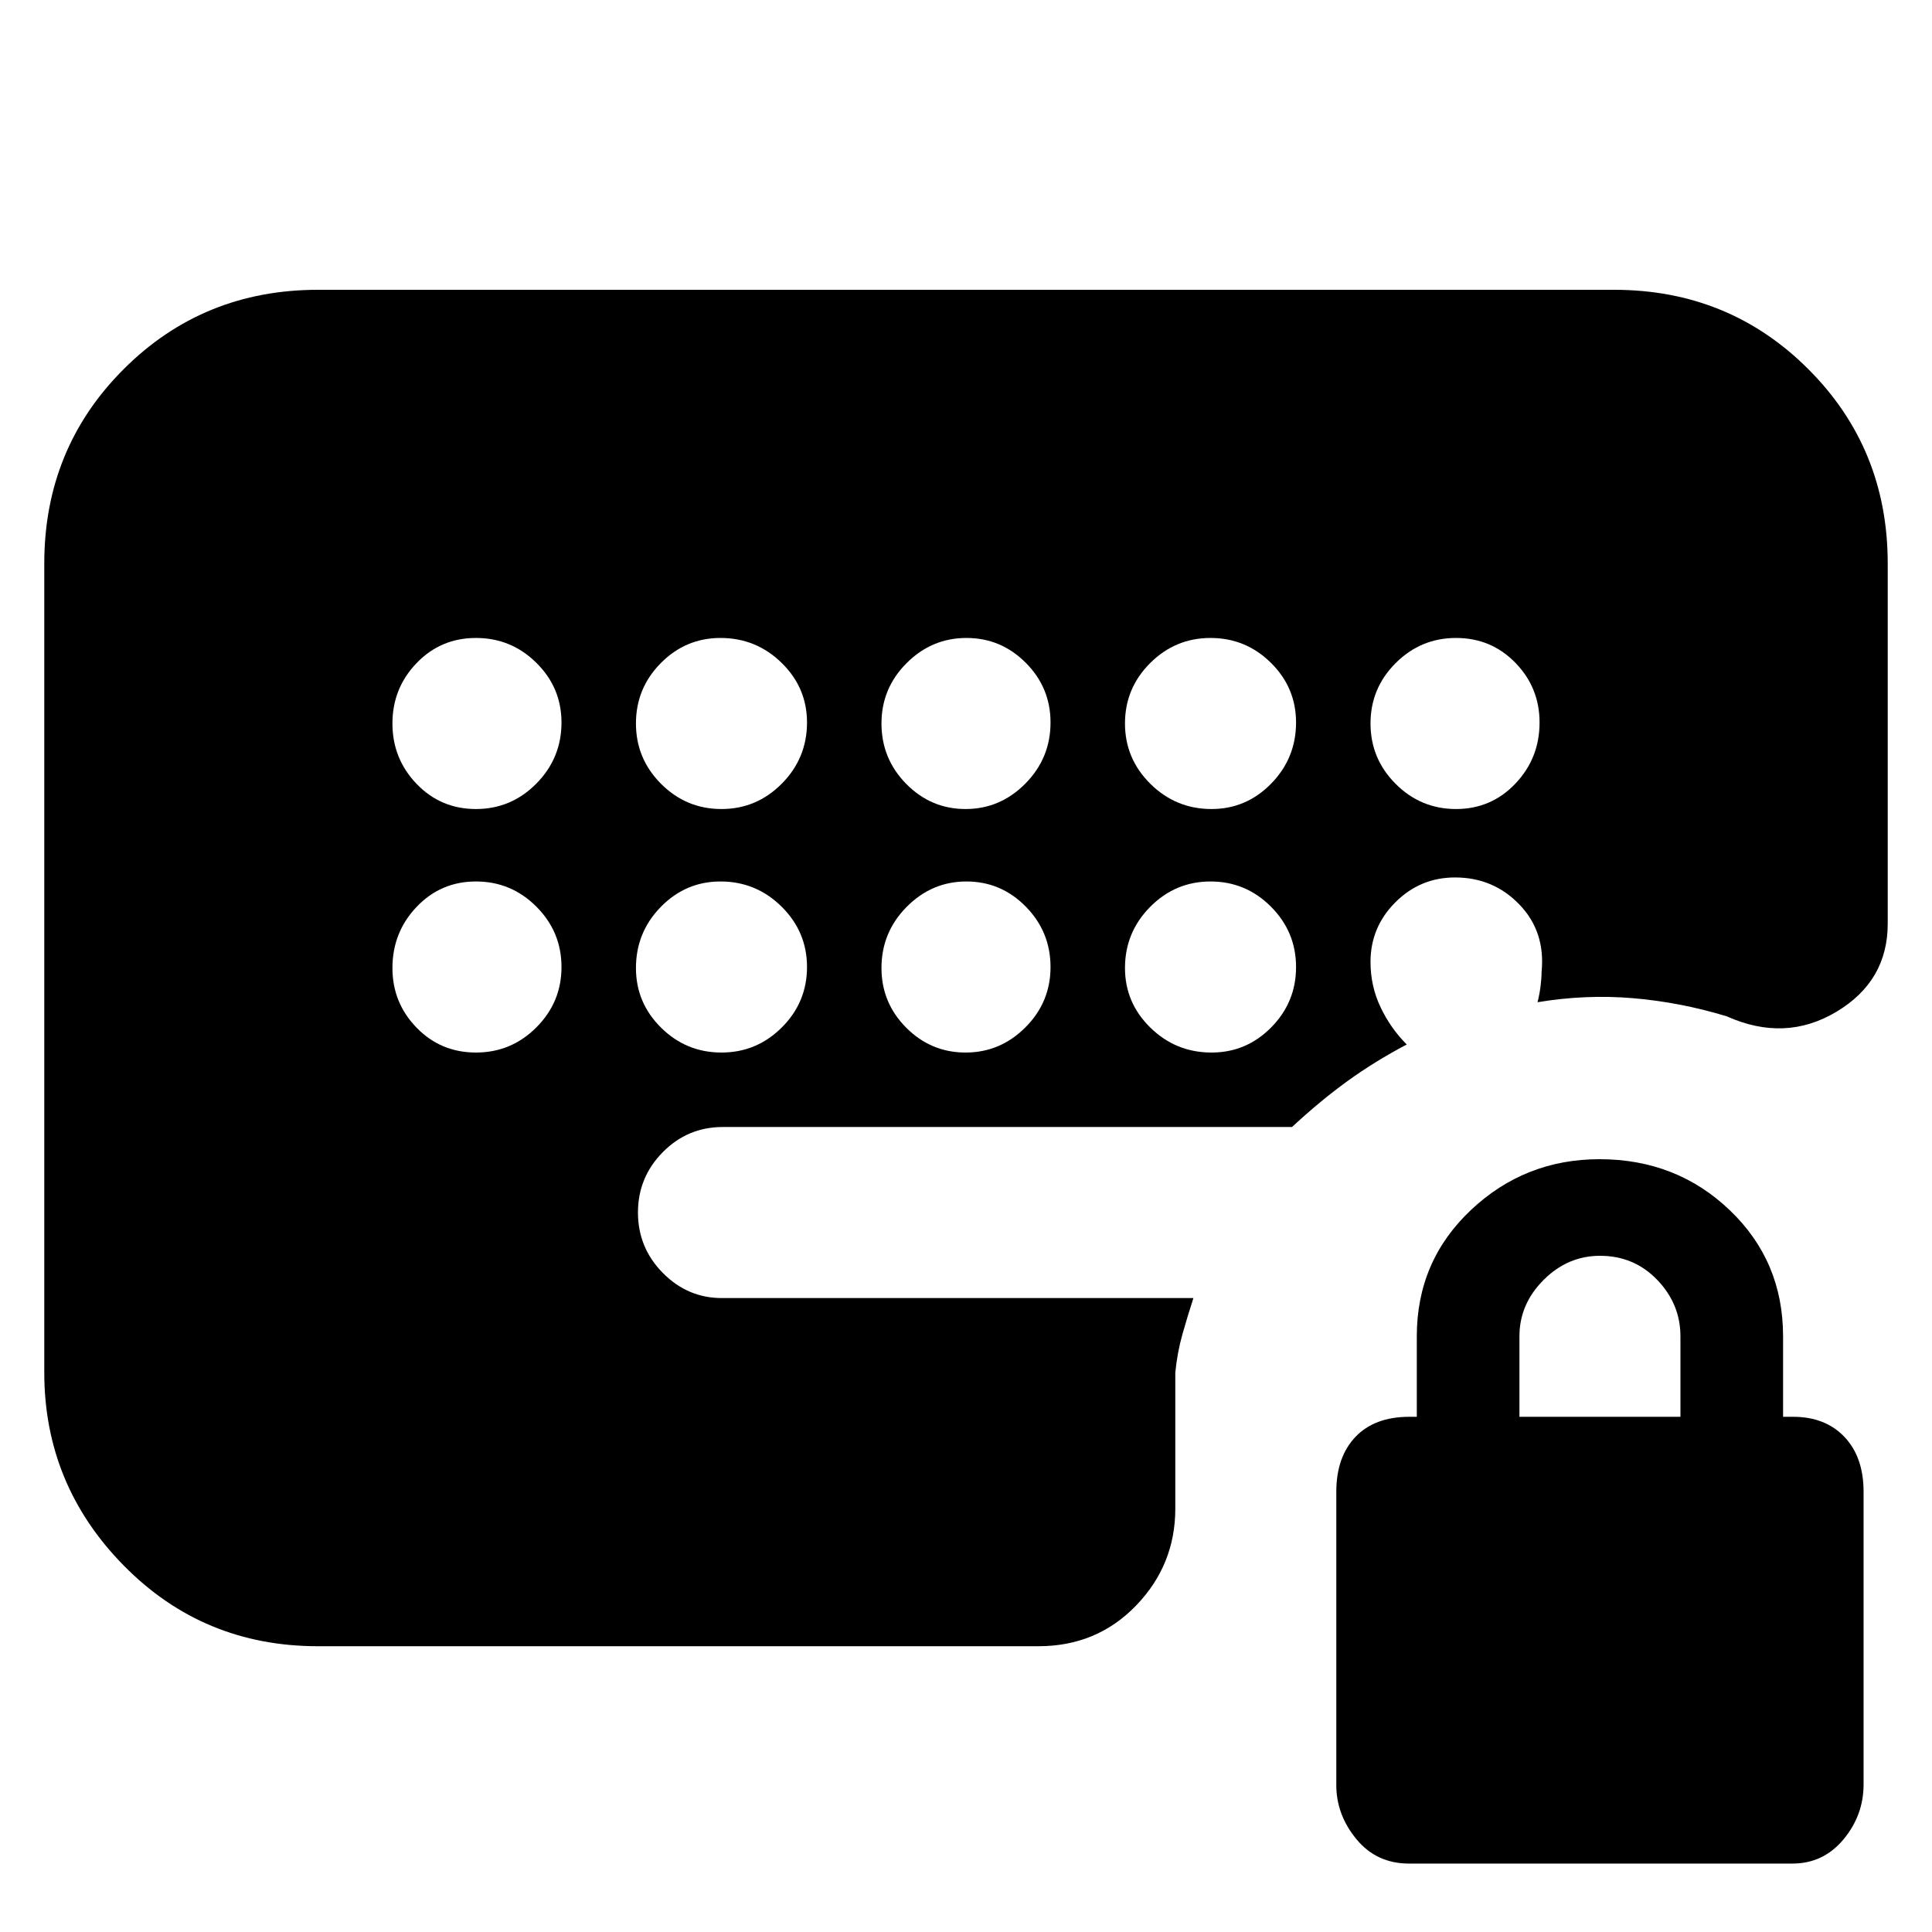 <svg xmlns="http://www.w3.org/2000/svg" height="24" viewBox="0 -960 960 960" width="24"><path d="M700.12-34Q684-34 674-46.12t-10-26.93v-145.62q0-17.33 9.5-27.33t26.8-10h3.7v-40q0-37.35 26.82-62.67Q757.64-384 794.79-384q38.21 0 64.71 25.33Q886-333.35 886-296v40h5q16 0 25.5 10t9.5 27.3v145.35Q926-58 916-46q-10 12-25.37 12H700.12ZM755-256h80v-40q0-16-11.5-28T795-336q-16 0-28 12t-12 28v40ZM236.51-558q17.51 0 30-12.64Q279-583.28 279-601q0-17.3-12.49-29.65-12.49-12.35-30-12.35Q219-643 207-630.51t-12 30q0 17.51 12 30.01t29.51 12.5Zm0 121q17.51 0 30-12.49 12.49-12.49 12.49-30 0-17.51-12.49-30.01t-30-12.5Q219-522 207-509.36q-12 12.63-12 30.36 0 17.3 12 29.65Q219-437 236.51-437Zm121.98-121q17.51 0 30.01-12.64T401-601q0-17.3-12.64-29.65Q375.73-643 358-643q-17.3 0-29.65 12.49-12.35 12.49-12.35 30 0 17.51 12.49 30.01t30 12.5Zm0 121q17.51 0 30.01-12.49t12.5-30q0-17.51-12.64-30.01Q375.73-522 358-522q-17.3 0-29.65 12.64Q316-496.73 316-479q0 17.3 12.49 29.65 12.49 12.35 30 12.35Zm121.3-121q17.21 0 29.71-12.64T522-601q0-17.3-12.29-29.65Q497.42-643 480.21-643t-29.71 12.49q-12.5 12.49-12.5 30 0 17.51 12.29 30.01t29.5 12.5Zm0 121q17.21 0 29.71-12.49t12.5-30q0-17.51-12.29-30.01t-29.5-12.5q-17.21 0-29.71 12.64Q438-496.73 438-479q0 17.3 12.29 29.65Q462.58-437 479.79-437ZM602-558q17.3 0 29.65-12.64Q644-583.28 644-601q0-17.3-12.49-29.65-12.49-12.35-30-12.35-17.51 0-30.01 12.49t-12.5 30q0 17.51 12.64 30.01T602-558Zm0 121q17.3 0 29.65-12.49 12.35-12.49 12.35-30 0-17.51-12.49-30.01t-30-12.5q-17.51 0-30.01 12.64Q559-496.73 559-479q0 17.3 12.64 29.65Q584.28-437 602-437Zm121.49-121Q741-558 753-570.64T765-601q0-17.3-12-29.65Q741-643 723.49-643t-30 12.49q-12.49 12.49-12.49 30 0 17.51 12.49 30.01t30 12.5ZM158-142q-57.12 0-96.56-40.14Q22-222.27 22-278v-402q0-57.13 39.44-96.56Q100.88-816 158-816h644q57.13 0 96.56 39.44Q938-737.13 938-680v179q0 28.5-25.5 43.75T858-455q-23-7-46.5-9t-47.5 2q1-4 1.5-8t.5-7q2-20-10.97-33.5T723-524q-17.3 0-29.65 12.35Q681-499.3 681-482q0 12 5 22.5t13 18.5q-15.89 8.38-29.45 18.19Q656-413 642-400H359.18q-17.48 0-29.83 12.49-12.35 12.49-12.35 30 0 17.51 12.35 30.01t29.3 12.5H593q-3 9.28-5.5 18.14Q585-288 584-278v67.63q0 27.97-19.5 48.17Q545-142 516-142H158Z"/></svg>